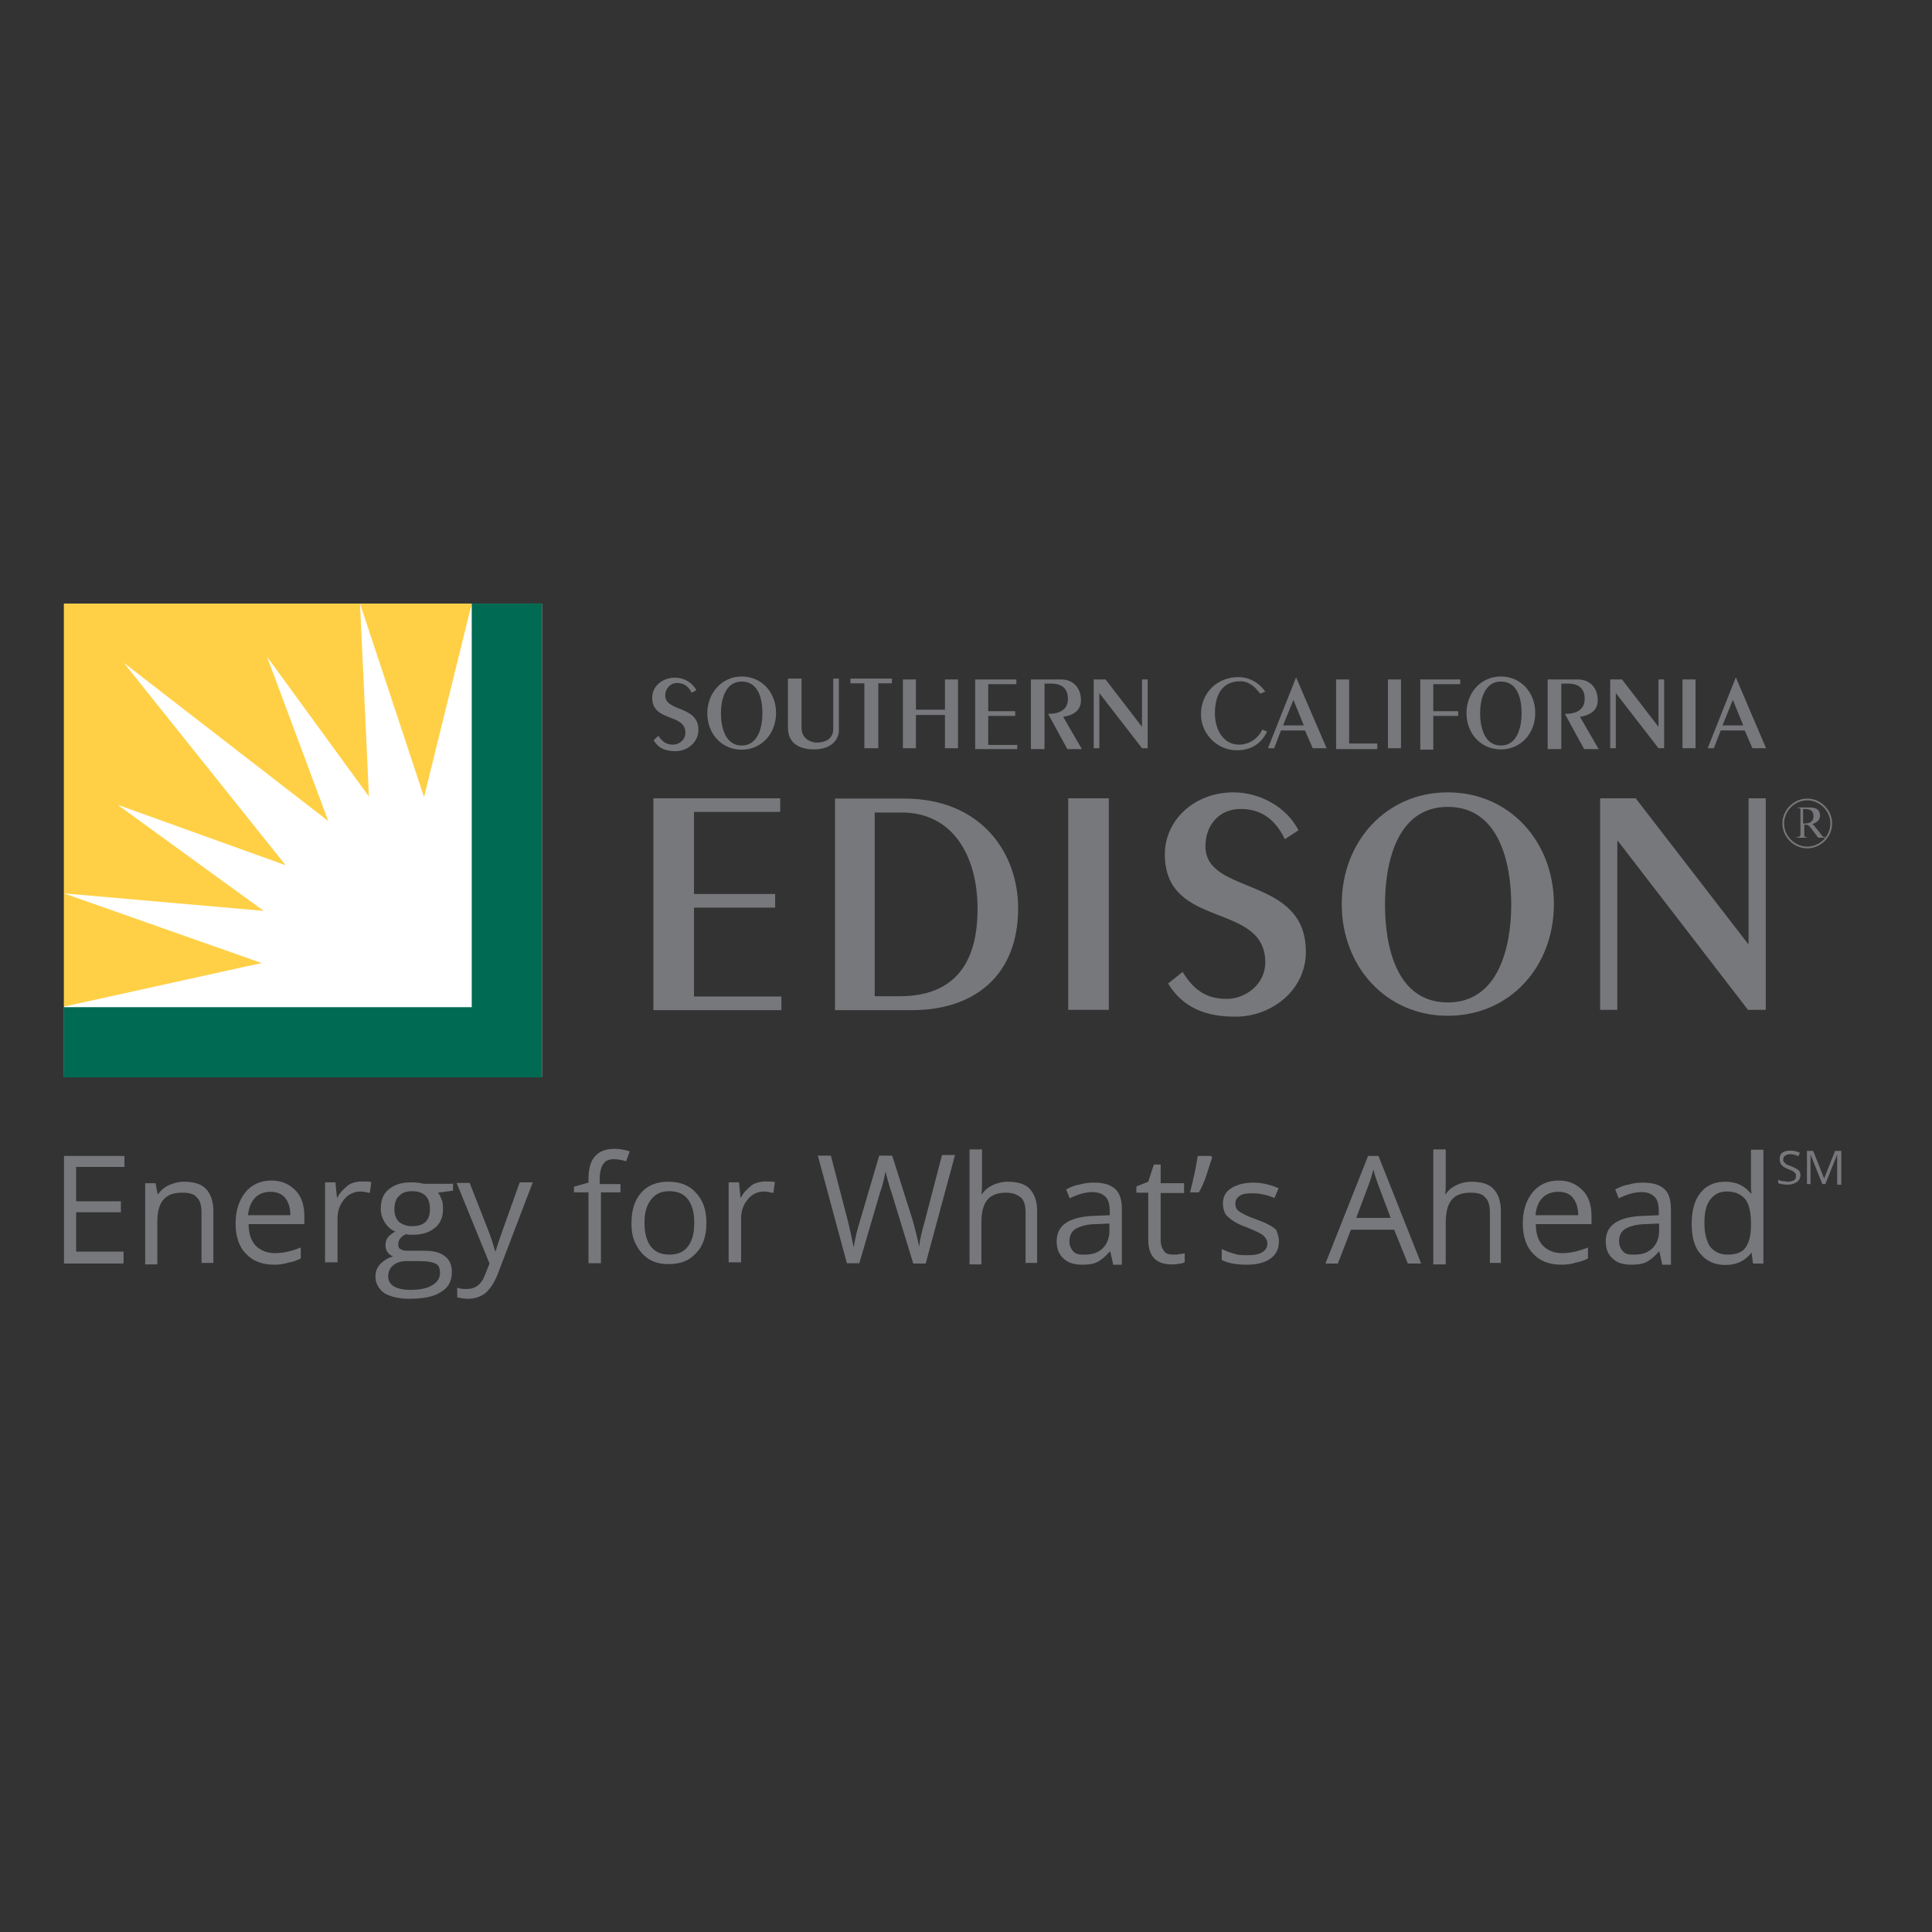 <?xml version="1.0" encoding="utf-8"?>
<!-- Generator: Adobe Illustrator 19.2.1, SVG Export Plug-In . SVG Version: 6.00 Build 0)  -->
<svg version="1.1" id="layer" xmlns="http://www.w3.org/2000/svg" xmlns:xlink="http://www.w3.org/1999/xlink" x="0px" y="0px"
	 viewBox="0 0 652 652" style="enable-background:new 0 0 652 652;" xml:space="preserve">
<rect x="0" y="0" width="652" height="652" fill="#333333" stroke="none"/>
<style type="text/css">
	.st0{fill:#FFFFFF;}
	.st1{fill:#FFD046;}
	.st2{fill:#006A53;}
	.st3{fill:none;stroke:#77787B;stroke-width:0.581;}
	.st4{fill:#77787B;}
</style>
<rect x="21.6" y="203.7" class="st0" width="161.3" height="159.7"/>
<polygon class="st1" points="21.6,301.5 89,307.4 39.7,271.6 96.4,292 41.8,223.7 110.8,277.1 90.1,221.6 124.5,268.8 121.5,203.7 
	143.1,269 159.2,203.7 21.6,203.7 21.6,339.7 21.6,339.7 88.3,325 "/>
<polygon class="st2" points="21.6,339.9 159.2,339.9 159.2,203.7 182.9,203.7 182.9,363.6 21.6,363.6 "/>
<path class="st3" d="M609.9,286c4.4,0,8.1-3.7,8.1-8.1s-3.7-8.1-8.1-8.1c-4.4,0-8.1,3.7-8.1,8.1S605.5,286,609.9,286z"/>
<path class="st4" d="M608.5,273.2c0-0.2,0-0.2,0.5-0.2c2.8,0,3,1.4,3,2.6c0,0.9-0.5,2.3-2.8,2.3c-0.2,0-0.5,0-0.7,0V273.2z
	 M606,282.7c0.7,0,1.4,0,1.9,0c0.5,0,1.2,0,1.9,0v-0.2h-0.2c-0.7,0-0.7-0.2-0.7-0.9v-3.3c1.2,0,1.2,0,1.9,0.7l2.8,3.7
	c0.5,0,0.7,0,1.2,0s0.7,0,1.2,0v-0.2c-0.5,0-0.9,0-1.4-0.9l-2.1-2.6c-0.2-0.5-0.7-0.7-0.9-0.9c1.6-0.5,2.6-1.4,2.6-2.8
	c0-2.3-1.6-2.8-3.5-2.8c-0.7,0-1.4,0-2.1,0c-0.7,0-1.4,0-1.9,0v0.2h0.2c0.7,0,0.7,0.2,0.7,0.9v7.9c0,0.7-0.2,0.9-0.7,0.9h-0.2v0.2
	H606z"/>
<path class="st4" d="M220.5,340.8v-71.4h42.8v4.6h-29.1v27.7h27.4v4.6h-27.4v30h29.5v4.6h-43.2V340.8z M281.7,269.5h23.5
	c26,0,38.4,18.4,38.4,37c0,22.8-14.9,34.4-35.8,34.4h-26V269.5z M295.2,336.2h8.4c21.9,0,26.3-15.6,26.3-29.5
	c0-17.9-8.4-32.5-25.6-32.5h-9.1C295.2,274.1,295.2,336.2,295.2,336.2z M360.5,340.8v-71.4h13.7v71.4H360.5z M399.1,328
	c3.7,6,7.9,9.1,14.9,9.1c6.3,0,13-4.9,13-12.3c0-20.7-33.9-10.9-33.9-36.5c0-11.4,9.8-20.9,23.2-20.9c8.8,0,17.9,4.9,21.9,12.8
	l-4.6,3c-2.8-5.8-7.2-10.2-14.9-10.2c-7.4,0-11.9,5.6-11.9,12.6c0,16.7,33.9,9.8,33.9,35.6c0,13-11.6,21.9-23.7,21.9
	c-9.8,0-17.7-2.8-22.8-11.2L399.1,328z M488.6,267.4c20.9,0,35.8,16.7,35.8,37.7c0,21.2-14.9,37.7-35.8,37.7
	c-20.9,0-35.8-16.7-35.8-37.7S467.7,267.4,488.6,267.4z M488.6,338.3c17.4,0,21.4-19.3,21.4-33c0-13.9-4-33-21.4-33
	c-17.4,0-21.2,19.3-21.2,33C467.4,319,471.1,338.3,488.6,338.3z M540,340.8v-71.4H552l37.9,49.1h0.2v-49.1h5.8v71.4h-6l-43.9-57
	h-0.2v57H540z M222.2,248.3c1.2,1.9,2.6,3,4.9,3c2.1,0,4.2-1.6,4.2-4c0-6.7-11.2-3.5-11.2-11.9c0-3.7,3.3-6.7,7.7-6.7
	c3,0,5.8,1.6,7.2,4.2l-1.6,0.9c-0.9-1.9-2.3-3.3-4.9-3.3c-2.3,0-4,1.9-4,4.2c0,5.6,11.2,3.3,11.2,11.6c0,4.2-3.7,7.2-7.7,7.2
	c-3.3,0-5.8-0.9-7.4-3.7L222.2,248.3z M250.3,228.3c6.7,0,11.6,5.3,11.6,12.3S257,253,250.3,253s-11.6-5.3-11.6-12.3
	C238.7,233.9,243.6,228.3,250.3,228.3z M250.3,251.6c5.6,0,7-6.3,7-10.9c0-4.6-1.2-10.7-7-10.7c-5.6,0-7,6.3-7,10.7
	C243.3,245.3,244.7,251.6,250.3,251.6z M270.5,229v16.7c0,3.7,3.3,4.9,5.1,4.9c2.1,0,5.6-0.7,5.6-4.6v-17h1.9v17.4
	c0,3-2.3,6.5-8.4,6.5c-4,0-8.8-1.4-8.8-7.4V229C265.9,229,270.5,229,270.5,229z M291.7,252.5v-21.9H287V229H301v1.6h-4.6v21.9H291.7
	z M304.7,252.5v-23.2h4.4v10.2h9.8v-10.2h4.4v23.2h-4.4v-11.2h-9.8v11.2H304.7z M329.1,252.5v-23.2h13.9v1.6h-9.5v9.1h9.1v1.6h-9.1
	v9.8h9.8v1.4h-14.2V252.5z M347.9,252.5v-23.2h10.2c4.2,0,6.7,3,6.7,7c0,3.5-2.6,5.1-6,5.6l6.3,10.9h-4.9l-6.5-11.9h0.2
	c4,0,6.5-1.6,6.5-5.1c0-2.6-1.2-5.1-5.6-5.1h-2.3v22.1h-4.6V252.5z M369.1,252.5v-23.2h4l12.3,16l0,0v-16h1.9v23.2h-1.9l-14.4-18.6
	l0,0v18.6H369.1z M425.3,234.1c-1.6-2.1-3.7-4.2-6.7-4.2c-5.8,0-8.6,4.2-8.6,10.9c0,5.3,2.8,10.5,8.1,10.5c3.5,0,6.5-2.1,7.9-5.1
	l1.6,0.7c-2.1,4.4-5.8,6.3-10.2,6.3c-6.7,0-12.1-5.6-12.1-12.1c0-7.4,5.6-12.6,12.6-12.6c3.7,0,7,1.9,9.1,4.9L425.3,234.1z
	 M447.7,252.5H443l-2.6-6h-8.1l-2.3,6h-2.1l9.5-23.9l0,0L447.7,252.5z M436.5,236.2l-3.5,8.6h7L436.5,236.2z M450.9,252.5v-23.2h4.4
	v21.6h9.5v1.9h-13.9V252.5z M468.4,252.5v-23.2h4.4v23.2H468.4z M479.3,252.5v-23.2h13.5v1.6h-9.1v9.1h8.4v1.6h-8.4V253h-4.4V252.5z
	 M506.5,228.3c6.7,0,11.6,5.3,11.6,12.3s-4.9,12.3-11.6,12.3s-11.6-5.3-11.6-12.3C494.9,233.9,499.7,228.3,506.5,228.3z
	 M506.5,251.6c5.6,0,7-6.3,7-10.9c0-4.6-1.2-10.7-7-10.7c-5.6,0-7,6.3-7,10.7C499.5,245.3,500.9,251.6,506.5,251.6z M522.3,252.5
	v-23.2h10.2c4.2,0,6.7,3,6.7,7c0,3.5-2.6,5.1-6,5.6l6.3,10.9h-4.9l-6.5-11.9h0.2c4,0,6.5-1.6,6.5-5.1c0-2.6-1.2-5.1-5.6-5.1h-2.3
	v22.1h-4.6V252.5z M543.4,252.5v-23.2h4l12.3,16l0,0v-16h1.9v23.2h-1.9l-14.4-18.6l0,0v18.6H543.4z M567.8,252.5v-23.2h4.4v23.2
	H567.8z M596,252.5h-4.6l-2.6-6h-8.1l-2.3,6h-2.1l9.5-23.9l0,0L596,252.5z M584.8,236.2l-3.5,8.6h7L584.8,236.2z"/>
<path class="st4" d="M42,426.4H21.6v-36.3H42v3.7H25.7v11.6h15.1v3.7H25.7v13.3h16v4H42z M68,426.4v-17.4c0-2.1-0.5-4-1.6-4.9
	c-0.9-1.2-2.6-1.6-4.9-1.6c-2.8,0-4.9,0.7-6.3,2.3c-1.4,1.6-2.1,4-2.1,7.7v14.2H49v-27.4h3.5l0.7,3.7h0.2c0.9-1.4,2.1-2.3,3.5-3
	c1.6-0.7,3.3-1.2,5.1-1.2c3.3,0,5.8,0.7,7.4,2.3c1.6,1.6,2.6,4.2,2.6,7.4v17.7h-4V426.4z M92.5,426.8c-4,0-7.2-1.2-9.5-3.7
	c-2.3-2.3-3.5-5.8-3.5-10.2c0-4.4,1.2-7.9,3.3-10.5c2.1-2.6,5.1-4,8.8-4c3.5,0,6,1.2,8.1,3.3c2.1,2.1,3,5.1,3,8.8v2.6H83.9
	c0,3.3,0.9,5.6,2.3,7.2c1.6,1.6,3.7,2.6,6.5,2.6c3,0,5.8-0.7,8.8-1.9v3.7c-1.4,0.7-2.8,1.2-4.2,1.4
	C95.7,426.6,94.3,426.8,92.5,426.8z M91.3,402.2c-2.1,0-4,0.7-5.3,2.1s-2.1,3.5-2.3,5.8H98c0-2.6-0.7-4.6-1.9-6
	C95,402.9,93.4,402.2,91.3,402.2z M122,398.7c1.2,0,2.3,0,3.3,0.2l-0.5,3.7c-1.2-0.2-2.1-0.5-3-0.5c-2.3,0-4.2,0.9-5.6,2.6
	c-1.6,1.9-2.3,4-2.3,6.7v14.6h-4.2v-27h3.5l0.5,5.1h0.2c0.9-1.9,2.3-3,3.7-4.2C118.7,399.2,120.3,398.7,122,398.7z M152.9,399.2v2.6
	l-5.1,0.7c0.5,0.5,0.9,1.4,1.2,2.3c0.5,0.9,0.5,2.1,0.5,3.3c0,2.6-0.9,4.9-2.8,6.3c-1.9,1.6-4.4,2.3-7.4,2.3c-0.9,0-1.6,0-2.3-0.2
	c-1.9,0.9-2.6,2.1-2.6,3.5c0,0.7,0.2,1.4,0.9,1.6c0.7,0.5,1.6,0.5,3.3,0.5h4.9c3,0,5.3,0.7,6.7,1.9c1.6,1.2,2.3,3,2.3,5.3
	c0,3-1.2,5.3-3.7,6.7c-2.3,1.6-6,2.3-10.7,2.3c-3.5,0-6.3-0.7-8.4-1.9c-1.9-1.4-3-3.3-3-5.6c0-1.6,0.5-3,1.6-4.2
	c1.2-1.2,2.6-2.1,4.4-2.6c-0.7-0.2-1.4-0.7-1.9-1.4c-0.5-0.7-0.7-1.4-0.7-2.3s0.2-1.9,0.7-2.6c0.5-0.7,1.4-1.4,2.6-2.1
	c-1.4-0.5-2.6-1.6-3.5-3s-1.4-3-1.4-4.6c0-3,0.9-5.3,2.8-6.7c1.9-1.6,4.4-2.3,7.7-2.3c1.4,0,2.8,0.2,4,0.5h10V399.2z M131,430.8
	c0,1.4,0.7,2.6,1.9,3.3c1.2,0.7,3,1.2,5.3,1.2c3.5,0,6-0.5,7.7-1.6c1.6-0.9,2.6-2.3,2.6-4.2c0-1.4-0.5-2.6-1.4-3
	c-0.9-0.5-2.6-0.9-5.1-0.9h-4.9c-1.9,0-3.3,0.5-4.4,1.4C131.5,428,131,429.2,131,430.8z M133.1,408c0,1.9,0.5,3.3,1.6,4.4
	c1.2,0.9,2.6,1.4,4.4,1.4c4,0,6-1.9,6-5.8c0-4-2.1-6-6-6c-1.9,0-3.5,0.5-4.4,1.6C133.8,404.3,133.1,405.9,133.1,408z M154.1,399.2
	h4.4l6,15.3c1.4,3.5,2.1,6,2.6,7.7h0.2c0.2-0.9,0.7-2.3,1.4-4.4c0.7-2.1,3-8.4,6.7-18.8h4.4L168,429.9c-1.2,3-2.6,5.1-4.2,6.5
	c-1.6,1.2-3.5,1.9-5.8,1.9c-1.2,0-2.6-0.2-3.7-0.5v-3.3c0.9,0.5,2.1,0.5,3.3,0.5c2.8,0,4.9-1.6,6-4.6l1.6-4L154.1,399.2z
	 M209.8,402.4h-7v23.9h-4.2v-23.9h-4.9v-1.9l4.9-1.4v-1.4c0-6.7,3-10,8.8-10c1.4,0,3.3,0.2,5.1,0.9l-1.2,3.3c-1.6-0.5-3-0.7-4.2-0.7
	c-1.6,0-2.8,0.5-3.5,1.6c-0.7,0.9-1.2,2.8-1.2,4.9v1.9h7v2.8H209.8z M238.4,412.7c0,4.4-1.2,7.9-3.5,10.2c-2.3,2.6-5.3,3.7-9.3,3.7
	c-2.6,0-4.6-0.5-6.5-1.6c-1.9-1.2-3.3-2.8-4.4-4.9c-1.2-2.1-1.6-4.6-1.6-7.4c0-4.4,1.2-7.9,3.3-10.2c2.3-2.6,5.3-3.7,9.3-3.7
	c3.7,0,7,1.2,9.1,3.7C237.3,405,238.4,408.5,238.4,412.7z M217.5,412.7c0,3.5,0.7,6,2.1,7.9c1.4,1.9,3.5,2.8,6.3,2.8
	s4.9-0.9,6.3-2.8c1.4-1.9,2.1-4.4,2.1-7.9s-0.7-6-2.1-7.9c-1.4-1.9-3.5-2.8-6.3-2.8s-4.6,0.9-6,2.6
	C218.2,406.6,217.5,409.2,217.5,412.7z M258.2,398.7c1.2,0,2.3,0,3.3,0.2l-0.5,3.7c-1.2-0.2-2.1-0.5-3-0.5c-2.3,0-4.2,0.9-5.6,2.6
	c-1.6,1.9-2.3,4-2.3,6.7v14.6h-4.2v-27h3.5l0.5,5.1h0.2c0.9-1.9,2.3-3,3.7-4.2C254.9,399.2,256.6,398.7,258.2,398.7z M312.4,426.4
	h-4.2l-7.4-24.2c-0.5-1.2-0.7-2.3-1.2-4c-0.5-1.6-0.7-2.6-0.7-3c-0.5,2.1-0.9,4.6-1.9,7.2l-7,23.9h-4.2l-9.8-36.3h4.4l5.8,22.3
	c0.7,3,1.4,6,1.9,8.6c0.5-3,1.2-6,2.1-8.8l6.5-22.1h4.4l7,22.1c0.7,2.6,1.4,5.3,2.1,8.6c0.2-2.3,0.9-5.1,1.9-8.6l5.8-22.3h4.4
	L312.4,426.4z M346.1,426.4v-17.4c0-2.1-0.5-4-1.6-4.9c-1.2-0.9-2.6-1.6-4.9-1.6c-2.8,0-4.9,0.7-6.3,2.3c-1.4,1.6-2.1,4.2-2.1,7.7
	v14.2h-4v-38.8h4.2v11.6c0,1.4,0,2.6-0.2,3.5h0.2c0.9-1.4,2.1-2.3,3.5-3c1.4-0.7,3.3-1.2,5.1-1.2c3.3,0,5.8,0.7,7.4,2.3
	c1.6,1.6,2.6,4.2,2.6,7.4v17.7h-4V426.4z M375.6,426.4l-0.9-4h-0.2c-1.4,1.6-2.8,2.8-4.2,3.5c-1.4,0.7-3,0.9-5.1,0.9
	c-2.8,0-4.9-0.7-6.3-2.1c-1.6-1.4-2.3-3.3-2.3-5.8c0-5.6,4.4-8.4,13.3-8.6l4.6-0.2v-1.6c0-2.1-0.5-3.7-1.4-4.6
	c-0.9-0.9-2.3-1.6-4.4-1.6c-2.3,0-4.9,0.7-7.7,2.1l-1.2-3c1.4-0.7,2.8-1.4,4.4-1.6c1.6-0.5,3.3-0.7,4.9-0.7c3.3,0,5.6,0.7,7.2,2.1
	c1.6,1.4,2.3,3.7,2.3,7v18.6h-3V426.4z M366.1,423.4c2.6,0,4.6-0.7,6-2.1c1.4-1.4,2.3-3.3,2.3-5.8v-2.6l-4.2,0.2
	c-3.3,0-5.6,0.7-7.2,1.6c-1.4,0.9-2.1,2.3-2.1,4.2c0,1.4,0.5,2.6,1.4,3.5C363.3,423.4,364.4,423.4,366.1,423.4z M396.1,423.4
	c0.7,0,1.4,0,2.1-0.2c0.7,0,1.2-0.2,1.6-0.2v3c-0.5,0.2-1.2,0.5-2.1,0.5c-0.9,0.2-1.6,0.2-2.3,0.2c-5.3,0-7.9-2.8-7.9-8.4v-15.8h-4
	v-2.1l4-1.6l1.9-5.8h2.3v6.3h7.9v3.3h-7.9v16c0,1.6,0.5,2.8,1.2,3.7S394.7,423.4,396.1,423.4z M408.6,390.1l0.5,0.5
	c-0.5,1.6-1.2,3.5-1.9,5.8s-1.6,4.2-2.6,6h-3c1.2-4.6,2.1-8.8,2.6-12.3C404.2,390.1,408.6,390.1,408.6,390.1z M431.6,418.9
	c0,2.6-0.9,4.4-2.8,5.8s-4.6,2.1-7.9,2.1c-3.7,0-6.5-0.5-8.6-1.6v-3.7c1.4,0.7,2.8,1.2,4.2,1.6c1.4,0.5,3,0.5,4.4,0.5
	c2.1,0,3.7-0.2,4.9-0.9c1.2-0.7,1.9-1.6,1.9-3c0-1.2-0.5-1.9-1.4-2.8c-0.9-0.7-2.8-1.6-5.3-2.6c-2.6-0.9-4.4-1.9-5.3-2.6
	s-1.9-1.4-2.3-2.3s-0.7-1.9-0.7-3.3c0-2.1,0.9-4,2.8-5.1c1.9-1.2,4.4-1.9,7.4-1.9s5.8,0.7,8.6,1.9l-1.4,3.3
	c-2.8-1.2-5.3-1.6-7.4-1.6c-1.9,0-3.5,0.2-4.4,0.9c-0.9,0.7-1.4,1.4-1.4,2.6c0,0.7,0.2,1.4,0.5,1.9c0.5,0.5,0.9,0.9,1.9,1.4
	c0.9,0.5,2.3,1.2,4.9,2.1c3.3,1.2,5.3,2.3,6.5,3.5C430.9,415.7,431.6,417.1,431.6,418.9z M475.1,426.4l-4.6-11.4h-14.6l-4.4,11.4
	h-4.2l14.4-36.3h3.5l14.4,36.3H475.1z M469.3,411l-4.2-11.2c-0.5-1.4-1.2-3.3-1.6-5.1c-0.5,1.6-0.9,3.3-1.6,5.1l-4.2,11.2H469.3z
	 M502.8,426.4v-17.4c0-2.1-0.5-4-1.6-4.9c-0.9-1.2-2.6-1.6-4.9-1.6c-2.8,0-4.9,0.7-6.3,2.3c-1.4,1.6-2.1,4.2-2.1,7.7v14.2h-4.2
	v-38.8h4.2v11.6c0,1.4,0,2.6-0.2,3.5h0.2c0.9-1.4,2.1-2.3,3.5-3c1.4-0.7,3.3-1.2,5.1-1.2c3.3,0,5.8,0.7,7.4,2.3
	c1.6,1.6,2.6,4.2,2.6,7.4v17.7h-3.7V426.4z M526.9,426.8c-4,0-7.2-1.2-9.5-3.7c-2.3-2.3-3.5-5.8-3.5-10.2c0-4.4,1.2-7.9,3.3-10.5
	c2.1-2.6,5.1-4,8.8-4c3.5,0,6,1.2,8.1,3.3c2.1,2.1,3,5.1,3,8.8v2.6h-18.8c0,3.3,0.9,5.6,2.3,7.2c1.6,1.6,3.7,2.6,6.5,2.6
	c3,0,5.8-0.7,8.8-1.9v3.7c-1.4,0.7-2.8,1.2-4.2,1.4C530.4,426.6,528.8,426.8,526.9,426.8z M525.8,402.2c-2.1,0-4,0.7-5.3,2.1
	c-1.4,1.4-2.1,3.5-2.3,5.8h14.4c0-2.6-0.7-4.6-1.9-6C529.7,402.9,528.1,402.2,525.8,402.2z M560.9,426.4l-0.9-4h-0.2
	c-1.4,1.6-2.8,2.8-4.2,3.5c-1.4,0.7-3,0.9-5.1,0.9c-2.8,0-4.9-0.7-6.3-2.1c-1.6-1.4-2.3-3.3-2.3-5.8c0-5.6,4.4-8.4,13.3-8.6l4.6-0.2
	v-1.6c0-2.1-0.5-3.7-1.4-4.6c-0.9-0.9-2.3-1.6-4.4-1.6c-2.3,0-4.9,0.7-7.7,2.1l-1.2-3c1.4-0.7,2.8-1.4,4.4-1.6
	c1.6-0.5,3.3-0.7,4.9-0.7c3.3,0,5.6,0.7,7.2,2.1c1.6,1.4,2.3,3.7,2.3,7v18.6h-3V426.4z M551.6,423.4c2.6,0,4.6-0.7,6-2.1
	c1.4-1.4,2.3-3.3,2.3-5.8v-2.6l-4.2,0.2c-3.3,0-5.6,0.7-7.2,1.6c-1.4,0.9-2.1,2.3-2.1,4.2c0,1.4,0.5,2.6,1.4,3.5
	C548.8,423.4,549.9,423.4,551.6,423.4z M591.1,422.7L591.1,422.7c-2.1,2.8-5.1,4.2-8.8,4.2c-3.5,0-6.3-1.2-8.4-3.7
	c-2.1-2.3-3-5.8-3-10.2c0-4.4,0.9-7.9,3-10.5c2.1-2.6,4.9-3.7,8.4-3.7c3.7,0,6.5,1.4,8.6,4h0.2l-0.2-1.9v-1.9V388h4.2v38.4h-3.5
	L591.1,422.7z M583,423.4c2.8,0,4.9-0.7,6-2.3c1.2-1.6,1.9-4,1.9-7.4v-0.9c0-4-0.7-6.5-1.9-8.1c-1.4-1.6-3.3-2.6-6.3-2.6
	c-2.3,0-4.2,0.9-5.6,2.8c-1.4,1.9-1.9,4.4-1.9,7.9s0.7,6,1.9,7.9C578.5,422.4,580.4,423.4,583,423.4z M607.6,396.6
	c0,0.9-0.5,1.9-1.2,2.3s-1.6,0.9-3,0.9s-2.3-0.2-3.3-0.5v-1.2c0.5,0.2,0.9,0.5,1.6,0.5s1.2,0.2,1.6,0.2c0.9,0,1.6-0.2,2.1-0.5
	c0.5-0.2,0.7-0.7,0.7-1.4c0-0.5,0-0.7-0.2-0.9s-0.5-0.5-0.7-0.7c-0.5-0.2-0.9-0.5-1.6-0.7c-1.2-0.5-1.9-0.9-2.3-1.4
	c-0.5-0.5-0.7-1.2-0.7-2.1s0.2-1.6,0.9-2.1c0.7-0.5,1.6-0.7,2.6-0.7c1.2,0,2.1,0.2,3.3,0.7l-0.5,1.2c-0.9-0.5-1.9-0.7-2.8-0.7
	c-0.7,0-1.2,0.2-1.6,0.5c-0.5,0.2-0.7,0.7-0.7,1.2s0,0.7,0.2,0.9c0.2,0.2,0.5,0.5,0.7,0.7c0.2,0.2,0.9,0.5,1.6,0.7
	c1.2,0.5,2.1,0.9,2.6,1.4C607.4,395.2,607.6,395.9,607.6,396.6z M615,399.6l-4-10l0,0c0,0.7,0,1.9,0,2.8v7.2h-1.2v-11.2h2.1l3.7,9.3
	l0,0l3.7-9.3h2.1v11.4h-1.4v-7.4c0-0.9,0-1.9,0-2.8l0,0l-4,10C616.2,399.6,615,399.6,615,399.6z"/>
</svg>
